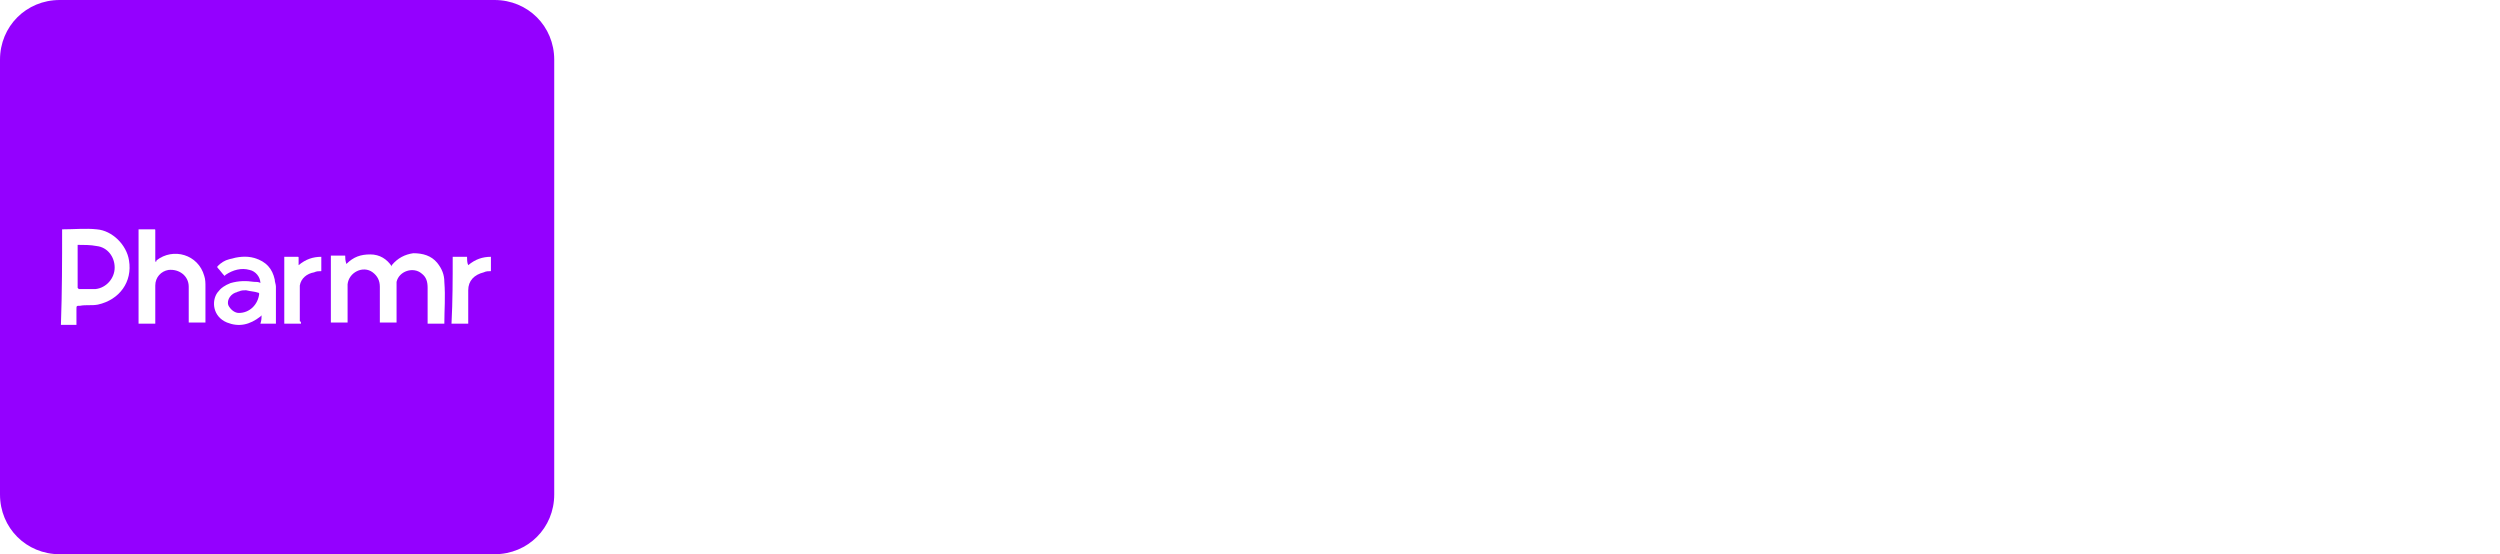 <?xml version="1.0" encoding="utf-8"?>
<!-- Generator: Adobe Illustrator 24.3.0, SVG Export Plug-In . SVG Version: 6.00 Build 0)  -->
<svg version="1.1" id="Layer_1" xmlns="http://www.w3.org/2000/svg" xmlns:xlink="http://www.w3.org/1999/xlink" x="0px" y="0px"
	 viewBox="0 0 209.3 46.4" style="enable-background:new 0 0 209.3 46.4;" xml:space="preserve">
<style type="text/css">
	.st0{fill:#FFFFFF;}
	.st1{fill:#FBB03B;}
	.st2{opacity:0.34;}
	.st3{fill:none;stroke:url(#SVGID_1_);stroke-width:60;stroke-miterlimit:10;}
	.st4{fill:#231F20;}
	.st5{fill:#A7A7A7;}
	.st6{fill:#252525;}
	.st7{fill:none;stroke:#EAEAEA;stroke-miterlimit:10;}
	.st8{stroke:#000000;stroke-width:0.75;stroke-miterlimit:10;}
	.st9{fill:none;stroke:#EAEAEA;stroke-width:1.245;stroke-miterlimit:10;}
	.st10{fill:#444444;}
	.st11{stroke:#000000;stroke-width:0.5;stroke-miterlimit:10;}
	.st12{fill:#00FF00;}
	.st13{fill:#C9C9C9;}
	.st14{fill:none;stroke:#EAEAEA;stroke-width:1.109;stroke-miterlimit:10;}
	.st15{fill:#4D4D4D;}
	.st16{fill:#919191;}
	.st17{fill:#5C4A56;}
	.st18{fill:#808080;}
	.st19{fill:none;stroke:#333333;stroke-width:1.109;stroke-miterlimit:10;}
	.st20{fill:#FFFFFF;stroke:#FFFFFF;stroke-width:0.75;stroke-miterlimit:10;}
	.st21{fill:#B3B3B3;}
	.st22{fill:#7D6E78;}
	.st23{fill:#963F12;}
	.st24{filter:url(#Adobe_OpacityMaskFilter);}
	.st25{mask:url(#SVGID_2_);}
	.st26{fill:#0F0F0F;}
	.st27{fill:#0A3542;}
	.st28{fill:#666666;}
	.st29{fill:#F2F2F2;}
	.st30{fill:none;stroke:#919191;stroke-miterlimit:10;}
	.st31{fill:#662D91;}
	.st32{fill:#333333;}
	.st33{fill:#059FF5;}
	.st34{fill:#3A3E43;}
	.st35{filter:url(#Adobe_OpacityMaskFilter_1_);}
	.st36{mask:url(#SVGID_3_);}
	.st37{fill:#0000FF;}
	.st38{fill:#EAEAEA;}
	.st39{fill:#F7931E;}
	.st40{fill:#1A1A1A;}
	.st41{fill:#191919;}
	.st42{fill:#E2E4E3;}
	.st43{fill:#D5D5D3;}
	.st44{fill:#B0AFB1;}
	.st45{fill:#030303;}
	.st46{fill:#606060;}
	.st47{fill:#F7F7F7;}
	.st48{fill:none;stroke:#F0F0F0;stroke-miterlimit:10;}
	.st49{fill:none;stroke:#FFFFFF;stroke-width:2;stroke-miterlimit:10;}
	.st50{fill:#FBCD3B;}
	.st51{fill:none;stroke:#677785;stroke-miterlimit:10;}
	.st52{fill:#677785;}
	.st53{fill:none;stroke:#333333;stroke-miterlimit:10;}
	.st54{fill:#F15A24;}
	.st55{fill:#FF931E;}
	.st56{fill:none;}
	.st57{fill:#ABABAB;}
	.st58{fill:#2EA44D;}
	.st59{fill:#8BD1FF;}
	.st60{fill:none;stroke:#4D4D4D;stroke-width:2;stroke-miterlimit:10;}
	.st61{fill:none;stroke:#24282E;stroke-miterlimit:10;}
	.st62{fill:none;stroke:#1A1A1A;stroke-width:0.682;stroke-miterlimit:10;}
	.st63{fill:none;stroke:#444444;stroke-miterlimit:10;}
	.st64{fill:none;stroke:#1A1A1A;stroke-miterlimit:10;}
	.st65{fill:#FF7BAC;}
	.st66{fill:#FF1D25;}
	.st67{fill:#BDCCD4;}
	.st68{fill:#7AC943;}
	.st69{fill:#CCCCCC;}
	.st70{fill:#EAE1D2;}
	.st71{fill:#ED1E79;}
	.st72{fill:#FDFDFD;}
	.st73{fill:#00ED00;}
	.st74{fill:none;stroke:#EAEAEA;stroke-width:0.999;stroke-miterlimit:10;}
	.st75{stroke:#FFFFFF;stroke-width:0.25;stroke-miterlimit:10;}
	.st76{fill:none;stroke:#EAEAEA;stroke-width:0.982;stroke-miterlimit:10;}
	.st77{fill:#FFC637;}
	.st78{fill:#93278F;}
	.st79{opacity:0.4;}
	.st80{fill:none;stroke:#EAEAEA;stroke-width:0.986;stroke-miterlimit:10;}
	.st81{fill:none;stroke:#00FF00;stroke-width:3;stroke-miterlimit:10;}
	.st82{fill:#D5C4F3;}
	.st83{fill:#F05239;}
	.st84{fill:#00929B;}
	.st85{display:none;}
	.st86{display:inline;}
	.st87{fill:#F9F9F9;}
	.st88{fill:#B33FF5;}
	.st89{fill:#FCEE21;}
	.st90{fill:none;stroke:#EAEAEA;stroke-width:0.909;stroke-miterlimit:10;}
	.st91{fill:#FFF937;}
	.st92{fill:#EBFFF9;}
	.st93{fill:url(#SVGID_16_);}
	.st94{fill:none;stroke:#D8D8D8;stroke-width:3;stroke-miterlimit:10;}
	.st95{fill:none;stroke:#EAEAEA;stroke-width:3;stroke-miterlimit:10;}
	.st96{fill:url(#SVGID_17_);}
	.st97{fill:none;stroke:#EAEAEA;stroke-width:1.026;stroke-miterlimit:10;}
	.st98{fill:none;stroke:#EAEAEA;stroke-width:1.211;stroke-miterlimit:10;}
	.st99{fill:#22AD73;}
	.st100{fill:#353330;}
	.st101{fill:#D89700;}
	.st102{fill:#FCC500;}
	.st103{fill:#F2BD00;}
	.st104{fill:#EF8B1E;}
	.st105{fill:#FDFDFD;stroke:#000000;stroke-width:2.423;stroke-miterlimit:10;}
	.st106{fill:none;stroke:#E6E6E6;stroke-width:0.991;stroke-miterlimit:10;}
	.st107{fill:none;stroke:#E6E6E6;stroke-width:0.89;stroke-miterlimit:10;}
	.st108{fill:none;stroke:#E6E6E6;stroke-width:0.949;stroke-miterlimit:10;}
	.st109{fill:none;stroke:#000000;stroke-width:3;stroke-miterlimit:10;}
	.st110{fill:none;stroke:#E6E6E6;stroke-width:1.355;stroke-miterlimit:10;}
	.st111{fill:none;stroke:#E6E6E6;stroke-width:1.218;stroke-miterlimit:10;}
	.st112{fill:none;stroke:#E6E6E6;stroke-width:1.298;stroke-miterlimit:10;}
	.st113{fill:#22B573;}
	.st114{fill:none;stroke:#EAEAEA;stroke-width:1.935;stroke-miterlimit:10;}
	.st115{fill:none;stroke:#EAEAEA;stroke-width:1.794;stroke-miterlimit:10;}
	.st116{fill:none;stroke:#EAEAEA;stroke-width:1.093;stroke-miterlimit:10;}
	.st117{fill:none;stroke:#EAEAEA;stroke-width:0.865;stroke-miterlimit:10;}
	.st118{fill:none;stroke:#00FF00;stroke-width:2.633;stroke-miterlimit:10;}
	.st119{fill:none;stroke:#EAEAEA;stroke-width:1.981;stroke-miterlimit:10;}
	.st120{fill:none;stroke:#EAEAEA;stroke-width:1.406;stroke-miterlimit:10;}
	.st121{fill:none;stroke:#E6E6E6;stroke-width:1.21;stroke-miterlimit:10;}
	.st122{fill:none;stroke:#E6E6E6;stroke-width:1.088;stroke-miterlimit:10;}
	.st123{fill:none;stroke:#E6E6E6;stroke-width:1.159;stroke-miterlimit:10;}
	.st124{fill:none;stroke:#EAEAEA;stroke-width:1.137;stroke-miterlimit:10;}
	.st125{fill:#231A0F;}
	.st126{fill:#211506;}
	.st127{fill:#F19001;}
	.st128{fill:#F79200;}
	.st129{fill:#F89300;}
	.st130{fill:#738BD7;}
	.st131{enable-background:new    ;}
	.st132{clip-path:url(#SVGID_19_);}
	.st133{clip-path:url(#SVGID_21_);}
	.st134{clip-path:url(#SVGID_25_);}
	.st135{fill:#3FA9F5;}
	.st136{clip-path:url(#SVGID_27_);}
	.st137{clip-path:url(#SVGID_31_);}
	.st138{clip-path:url(#SVGID_33_);}
	.st139{clip-path:url(#SVGID_37_);}
	.st140{clip-path:url(#SVGID_39_);}
	.st141{clip-path:url(#SVGID_43_);}
	.st142{clip-path:url(#SVGID_45_);}
	.st143{clip-path:url(#SVGID_49_);}
	.st144{clip-path:url(#SVGID_51_);}
	.st145{clip-path:url(#SVGID_55_);}
	.st146{clip-path:url(#SVGID_57_);}
	.st147{clip-path:url(#SVGID_61_);}
	.st148{clip-path:url(#SVGID_63_);}
	.st149{clip-path:url(#SVGID_67_);}
	.st150{clip-path:url(#SVGID_69_);}
	.st151{fill:#E3E3E3;}
	.st152{fill:none;stroke:#E3E3E3;stroke-width:0.853;stroke-miterlimit:10;}
	.st153{fill:none;stroke:#E3E3E3;stroke-miterlimit:10;}
	.st154{fill:none;stroke:#EAEAEA;stroke-width:1.307;stroke-miterlimit:10;}
	.st155{fill:none;stroke:#1A1A1A;stroke-width:2;stroke-miterlimit:10;}
	.st156{fill:none;stroke:#E3E3E3;stroke-width:0.788;stroke-miterlimit:10;}
	.st157{fill:#199CFC;}
	.st158{fill:#9400FF;}
	.st159{fill:#FFFFFF;stroke:#000000;stroke-miterlimit:10;}
	.st160{stroke:#FFFFFF;stroke-miterlimit:10;}
	.st161{fill:#CB3E47;}
	.st162{fill:#C73B44;}
	.st163{fill:#A933FF;}
	.st164{opacity:0.84;}
	.st165{fill:#FFFFFF;stroke:#FFFFFF;stroke-width:5;stroke-miterlimit:10;}
	.st166{fill:#EDDDE7;}
	.st167{fill:#F3E2E8;}
	.st168{stroke:#000000;stroke-miterlimit:10;}
	.st169{fill:#F8F8F8;}
</style>
<g>
	<g>
		<g>
			<path class="st158" d="M46.4,41.4c0,2.8-2.2,5-5,5H5c-2.8,0-5-2.2-5-5V5c0-2.8,2.2-5,5-5h36.4c2.8,0,5,2.2,5,5V41.4z"/>
		</g>
		<g>
			<path class="st0" d="M37.2,27.1c-0.5,0-0.9,0-1.4,0c0-0.1,0-0.1,0-0.2c0-0.9,0-1.9,0-2.8c0-0.5-0.1-0.9-0.5-1.2
				c-0.7-0.6-1.9-0.2-2.1,0.7c0,0.1,0,0.3,0,0.4c0,0.9,0,1.8,0,2.8c0,0.1,0,0.1,0,0.2c-0.5,0-0.9,0-1.4,0c0-0.1,0-0.1,0-0.2
				c0-0.9,0-1.9,0-2.8c0-0.5-0.2-0.9-0.6-1.2c-0.8-0.6-2,0-2.1,1c0,0.1,0,0.2,0,0.3c0,0.9,0,1.8,0,2.7c0,0.1,0,0.1,0,0.2
				c-0.5,0-0.9,0-1.4,0c0-1.9,0-3.7,0-5.6c0.4,0,0.8,0,1.2,0c0,0.2,0,0.4,0.1,0.7c0.6-0.6,1.2-0.8,2-0.8c0.8,0,1.4,0.4,1.8,1
				c0,0,0-0.1,0-0.1c0.5-0.6,1.1-0.9,1.8-1c0.8,0,1.5,0.2,2,0.8c0.4,0.5,0.6,1,0.6,1.6C37.3,24.9,37.2,25.9,37.2,27.1
				C37.2,27,37.2,27,37.2,27.1z"/>
			<path class="st0" d="M11.6,19.2c0.1,0,0.2,0,0.3,0c0.3,0,0.6,0,1,0c0.1,0,0.1,0,0.1,0.1c0,0.8,0,1.6,0,2.4c0,0,0,0.1,0,0.2
				c0.1,0,0.1,0,0.1-0.1c1.4-1.1,3.5-0.5,4,1.3c0.1,0.3,0.1,0.6,0.1,0.9c0,1,0,2,0,2.9c0,0,0,0.1,0,0.1c-0.5,0-0.9,0-1.4,0
				c0,0,0-0.1,0-0.1c0-1,0-1.9,0-2.9c0-0.9-0.8-1.5-1.7-1.4c-0.6,0.1-1.1,0.6-1.1,1.3c0,0.4,0,0.8,0,1.3c0,0.6,0,1.1,0,1.7
				c0,0,0,0.1,0,0.2c-0.5,0-0.9,0-1.4,0C11.6,24.4,11.6,21.8,11.6,19.2z"/>
			<path class="st0" d="M21.9,26.4c0,0-0.1,0.1-0.1,0.1C20.9,27.2,20,27.4,19,27c-1.2-0.5-1.3-1.8-0.8-2.5c0.3-0.4,0.6-0.6,1.1-0.8
				c0.7-0.2,1.3-0.2,2-0.1c0.2,0,0.4,0,0.5,0.1c0-0.5-0.4-1-0.9-1.1c-0.7-0.2-1.4,0-2,0.4c0,0-0.1,0.1-0.1,0.1
				c-0.2-0.2-0.4-0.5-0.6-0.7c0,0,0-0.1,0-0.1c0.3-0.3,0.6-0.5,1-0.6c0.7-0.2,1.4-0.3,2.1-0.1c1,0.3,1.5,0.9,1.7,1.8
				c0,0.2,0.1,0.4,0.1,0.6c0,1,0,2,0,3c0,0,0,0.1,0,0.1c-0.4,0-0.8,0-1.3,0C21.9,26.8,21.9,26.6,21.9,26.4
				C21.9,26.4,21.9,26.4,21.9,26.4z M20.6,24.3c-0.2,0-0.4,0-0.6,0.1c-0.1,0-0.2,0.1-0.3,0.1c-0.5,0.2-0.8,0.8-0.5,1.2
				c0.2,0.3,0.5,0.5,0.8,0.5c0.9,0,1.6-0.7,1.7-1.6c0,0,0-0.1-0.1-0.1C21.3,24.4,21,24.4,20.6,24.3z"/>
			<path class="st0" d="M25.2,27.1c-0.5,0-0.9,0-1.4,0c0-1.9,0-3.7,0-5.6c0.2,0,0.3,0,0.4,0c0.2,0,0.4,0,0.7,0c0.1,0,0.1,0,0.1,0.1
				c0,0.2,0,0.4,0,0.6c0.6-0.5,1.2-0.7,1.9-0.7c0,0.4,0,0.8,0,1.2c-0.2,0-0.4,0-0.6,0.1c-0.6,0.1-1.1,0.5-1.2,1.1c0,0.1,0,0.3,0,0.4
				c0,0.9,0,1.7,0,2.6C25.2,26.9,25.2,27,25.2,27.1z"/>
			<path class="st0" d="M37.9,21.5c0.4,0,0.8,0,1.2,0c0,0.2,0,0.5,0.1,0.7c0.6-0.5,1.2-0.7,1.9-0.7c0,0.4,0,0.8,0,1.2
				c-0.2,0-0.4,0-0.6,0.1c-0.8,0.2-1.3,0.7-1.3,1.5c0,0.9,0,1.7,0,2.6c0,0.1,0,0.1,0,0.2c-0.5,0-0.9,0-1.4,0
				C37.9,25.2,37.9,23.3,37.9,21.5z"/>
			<g>
				<path class="st0" d="M5.2,19.2c1,0,2-0.1,2.9,0c1.3,0.1,2.5,1.3,2.7,2.6c0.3,1.8-0.8,3.3-2.6,3.7c-0.5,0.1-1,0-1.5,0.1
					c-0.3,0-0.3,0-0.3,0.3c0,0.4,0,0.8,0,1.3c-0.4,0-0.9,0-1.3,0C5.2,24.4,5.2,21.8,5.2,19.2z M6.5,20.5c0,0.1,0,0.1,0,0.2
					c0,1.1,0,2.2,0,3.3c0,0,0,0.1,0,0.1c0,0,0.1,0.1,0.1,0.1c0.5,0,0.9,0,1.4,0c0.9-0.1,1.6-0.9,1.6-1.8c0-0.9-0.6-1.7-1.5-1.8
					C7.6,20.5,7,20.5,6.5,20.5z"/>
			</g>
		</g>
	</g>
</g>
</svg>
